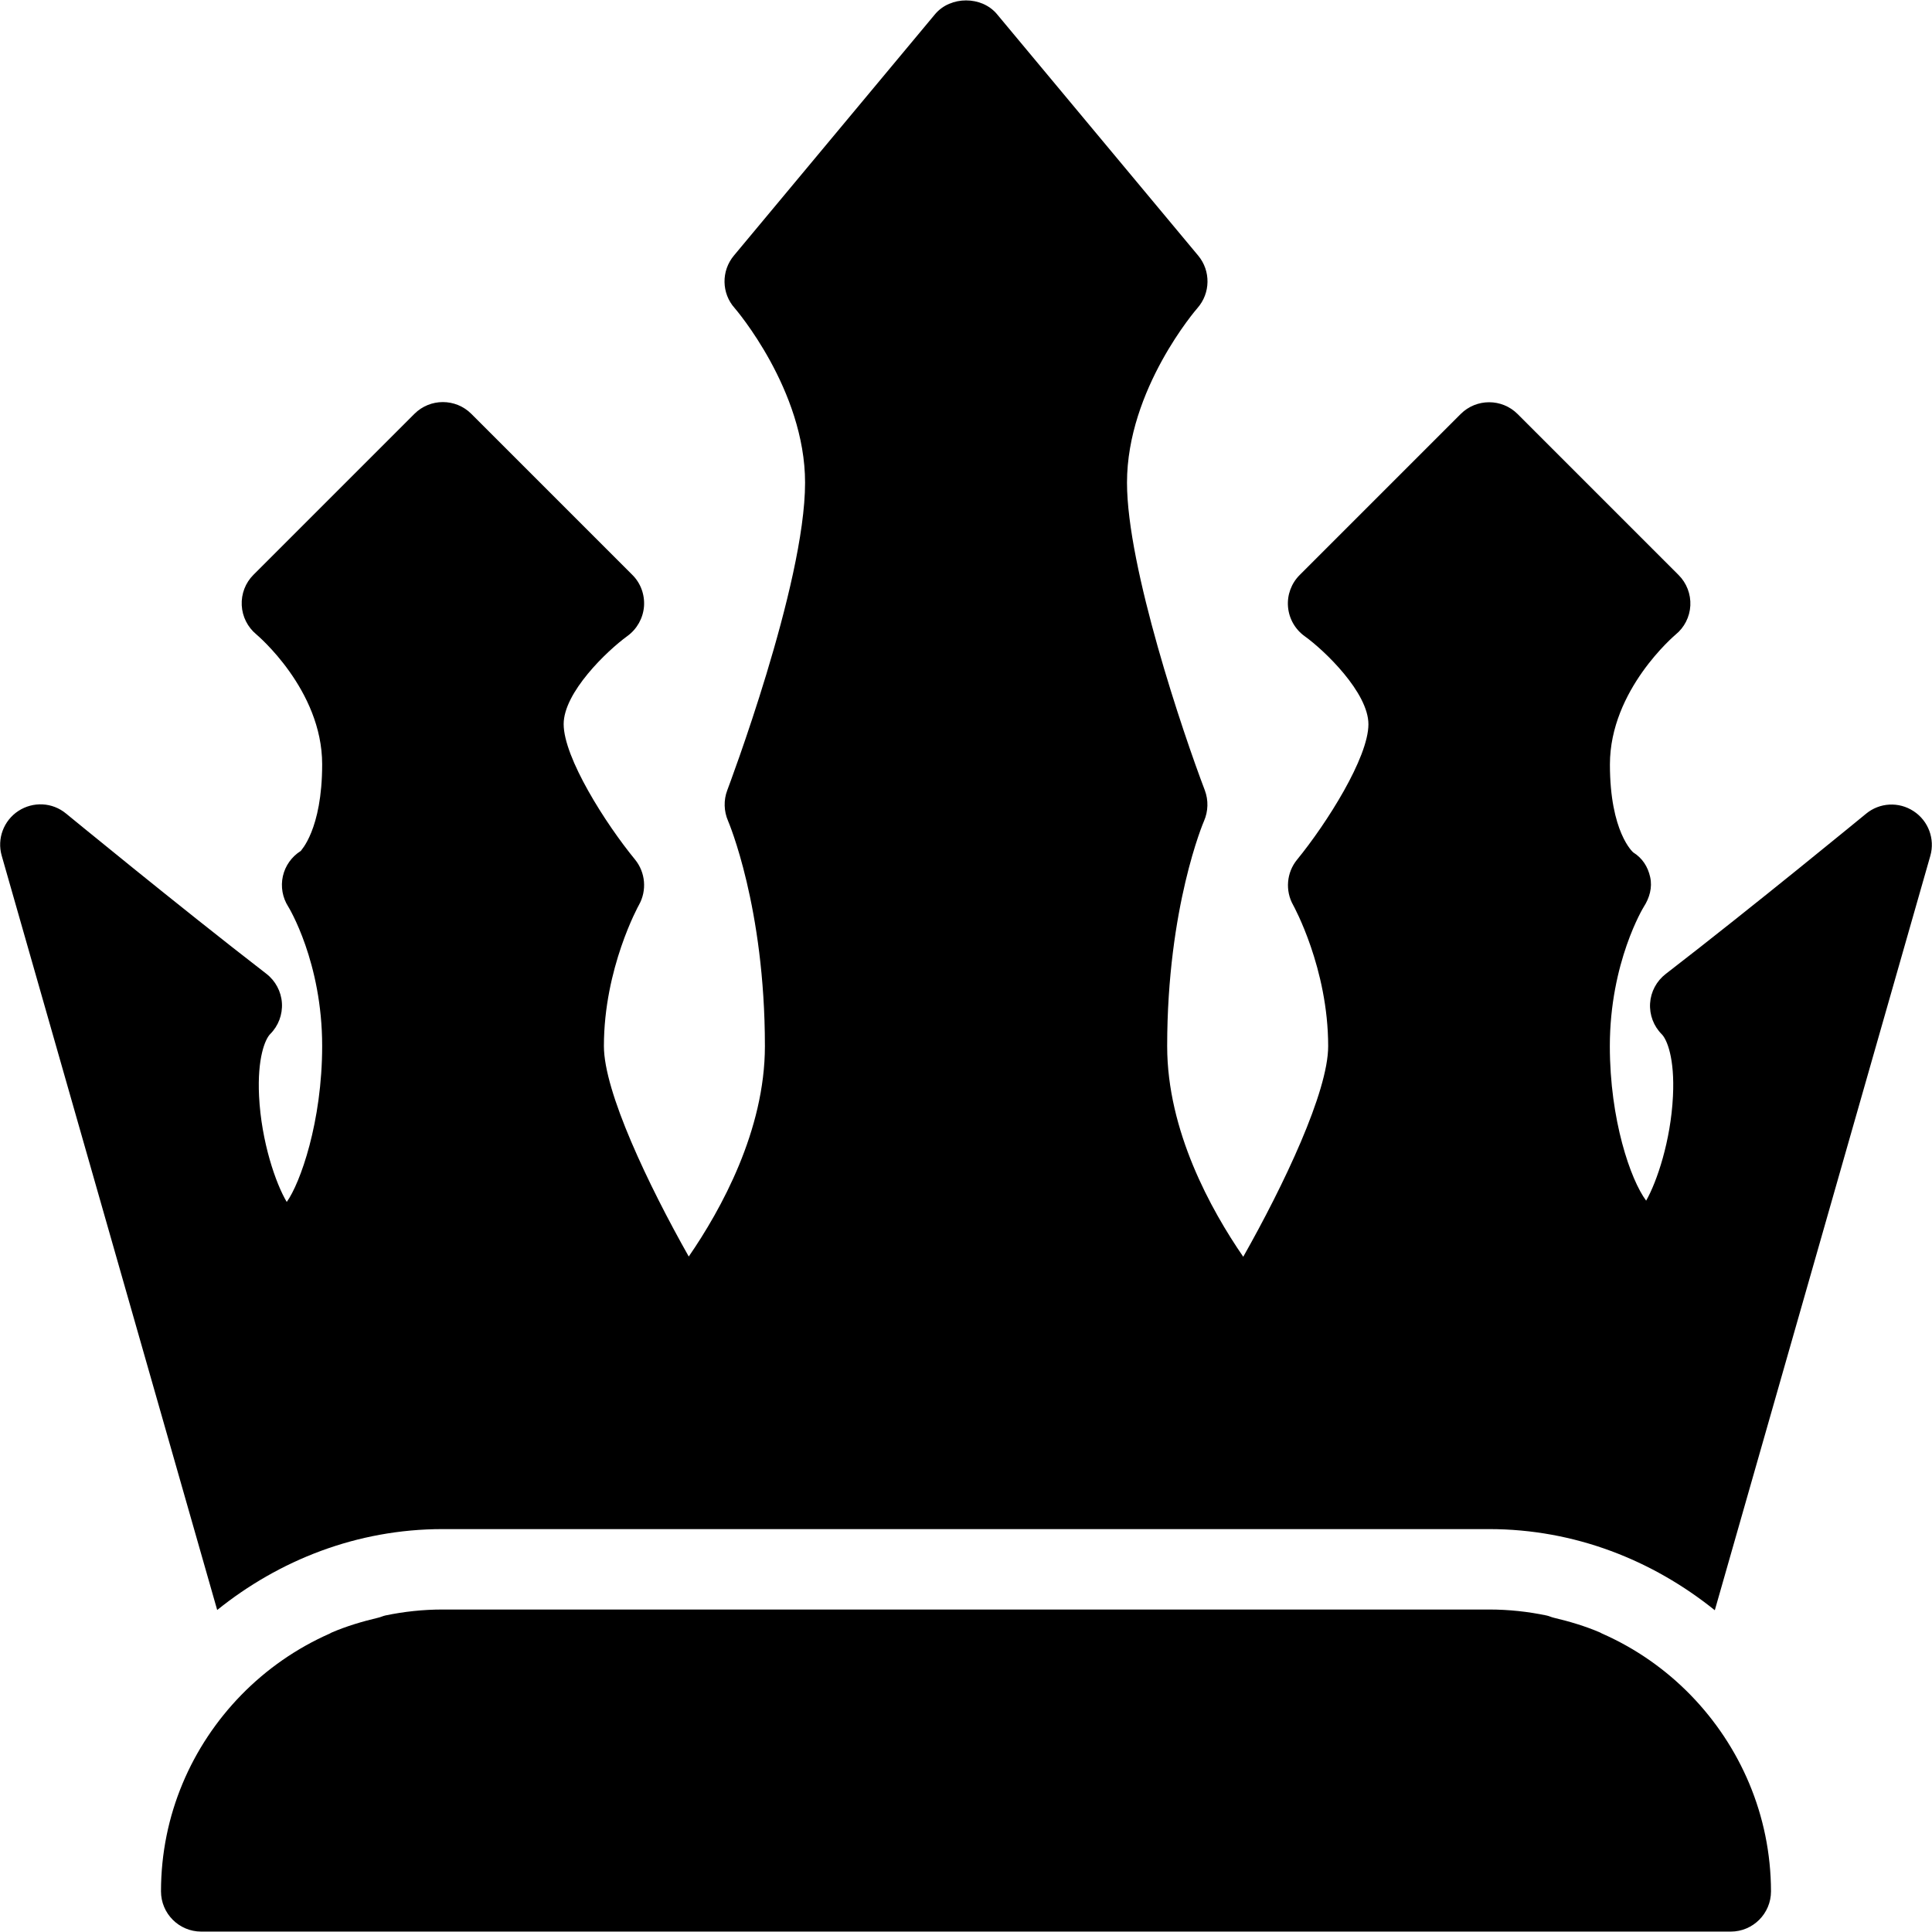 <?xml version="1.0" encoding="iso-8859-1"?>
<!-- Generator: Adobe Illustrator 19.2.1, SVG Export Plug-In . SVG Version: 6.00 Build 0)  -->
<svg version="1.1" id="Layer_1" xmlns="http://www.w3.org/2000/svg" xmlns:xlink="http://www.w3.org/1999/xlink" x="0px" y="0px"
	 viewBox="0 0 24 24" style="enable-background:new 0 0 24 24;" xml:space="preserve">
<g>
	<g>
		<path d="M5.498,18.995h13c1.065,0,2.032,0.387,2.804,1.008l2.677-9.371c0.06-0.21-0.024-0.435-0.207-0.555
			c-0.184-0.121-0.423-0.108-0.592,0.032c-0.001,0.001-1.4,1.151-2.488,1.99c-0.114,0.088-0.185,0.221-0.194,0.364
			c-0.009,0.144,0.044,0.284,0.146,0.386c0.062,0.063,0.162,0.294,0.138,0.769c-0.027,0.555-0.2,1.064-0.333,1.297
			c-0.194-0.26-0.451-1.005-0.451-1.919c0-1.042,0.418-1.726,0.421-1.73c0.072-0.112,0.109-0.241,0.08-0.371
			c-0.029-0.13-0.097-0.235-0.21-0.306c-0.003-0.002-0.29-0.25-0.29-1.093c0-0.927,0.809-1.606,0.815-1.612
			c0.11-0.089,0.177-0.221,0.184-0.362c0.007-0.142-0.046-0.279-0.146-0.379l-2-2c-0.195-0.195-0.512-0.195-0.707,0l-2,2
			C16.041,7.247,15.988,7.391,16,7.537c0.012,0.146,0.087,0.28,0.207,0.366c0.248,0.178,0.792,0.701,0.792,1.094
			c0,0.414-0.519,1.233-0.887,1.683c-0.13,0.159-0.149,0.384-0.048,0.563c0.004,0.008,0.435,0.784,0.435,1.753
			c0,0.567-0.552,1.727-1.055,2.616c-0.401-0.583-0.945-1.564-0.945-2.616c0-1.73,0.453-2.788,0.458-2.798
			c0.052-0.12,0.056-0.257,0.01-0.38C14.698,9.112,14,7.049,14,5.996c0-1.161,0.866-2.159,0.875-2.169
			c0.163-0.185,0.167-0.462,0.01-0.651l-2.5-3c-0.19-0.228-0.578-0.228-0.769,0l-2.5,3c-0.158,0.19-0.154,0.468,0.011,0.652
			c0.009,0.01,0.874,1.015,0.874,2.168c0,1.267-0.958,3.797-0.967,3.822c-0.046,0.122-0.042,0.259,0.01,0.379
			c0.004,0.01,0.458,1.068,0.458,2.798c0,1.046-0.544,2.03-0.946,2.614c-0.502-0.889-1.054-2.046-1.054-2.614
			c0-0.969,0.431-1.746,0.435-1.753c0.101-0.18,0.082-0.404-0.048-0.564C7.521,10.23,7.002,9.411,7.002,8.995
			c0-0.392,0.534-0.907,0.793-1.095C7.913,7.814,7.988,7.68,8,7.534c0.011-0.146-0.041-0.29-0.145-0.393l-2-2
			c-0.195-0.195-0.512-0.195-0.707,0l-2,2c-0.1,0.1-0.152,0.237-0.145,0.378C3.01,7.66,3.076,7.791,3.185,7.881
			c0.008,0.007,0.817,0.687,0.817,1.613c0,0.82-0.271,1.077-0.266,1.077c-0.113,0.071-0.193,0.184-0.222,0.313
			c-0.029,0.13-0.005,0.267,0.067,0.379c0.004,0.006,0.421,0.687,0.421,1.73c0,0.944-0.274,1.708-0.44,1.938
			c-0.135-0.225-0.316-0.746-0.344-1.316c-0.023-0.474,0.076-0.706,0.138-0.769c0.102-0.102,0.155-0.242,0.146-0.386
			c-0.009-0.143-0.08-0.276-0.194-0.364c-1.087-0.839-2.486-1.989-2.488-1.99c-0.169-0.14-0.408-0.152-0.592-0.032
			c-0.183,0.12-0.267,0.345-0.207,0.555L2.698,20C3.466,19.382,4.433,18.995,5.498,18.995z M19.9,20.292
			c-0.008-0.003-0.015-0.009-0.022-0.012c-0.184-0.079-0.378-0.137-0.577-0.184c-0.031-0.007-0.059-0.022-0.09-0.028
			c-0.23-0.048-0.468-0.074-0.712-0.074h-13c-0.244,0-0.482,0.026-0.712,0.074c-0.031,0.007-0.059,0.021-0.09,0.028
			c-0.198,0.047-0.393,0.105-0.577,0.184c-0.008,0.003-0.015,0.009-0.022,0.012c-0.415,0.183-0.788,0.443-1.101,0.764
			C2.382,21.687,2,22.546,2,23.495c0,0.276,0.224,0.5,0.5,0.5h19c0.276,0,0.5-0.224,0.5-0.5c-0.002-0.948-0.384-1.807-0.999-2.439
			C20.688,20.735,20.316,20.475,19.9,20.292z"/>
	</g>
</g>
</svg>
